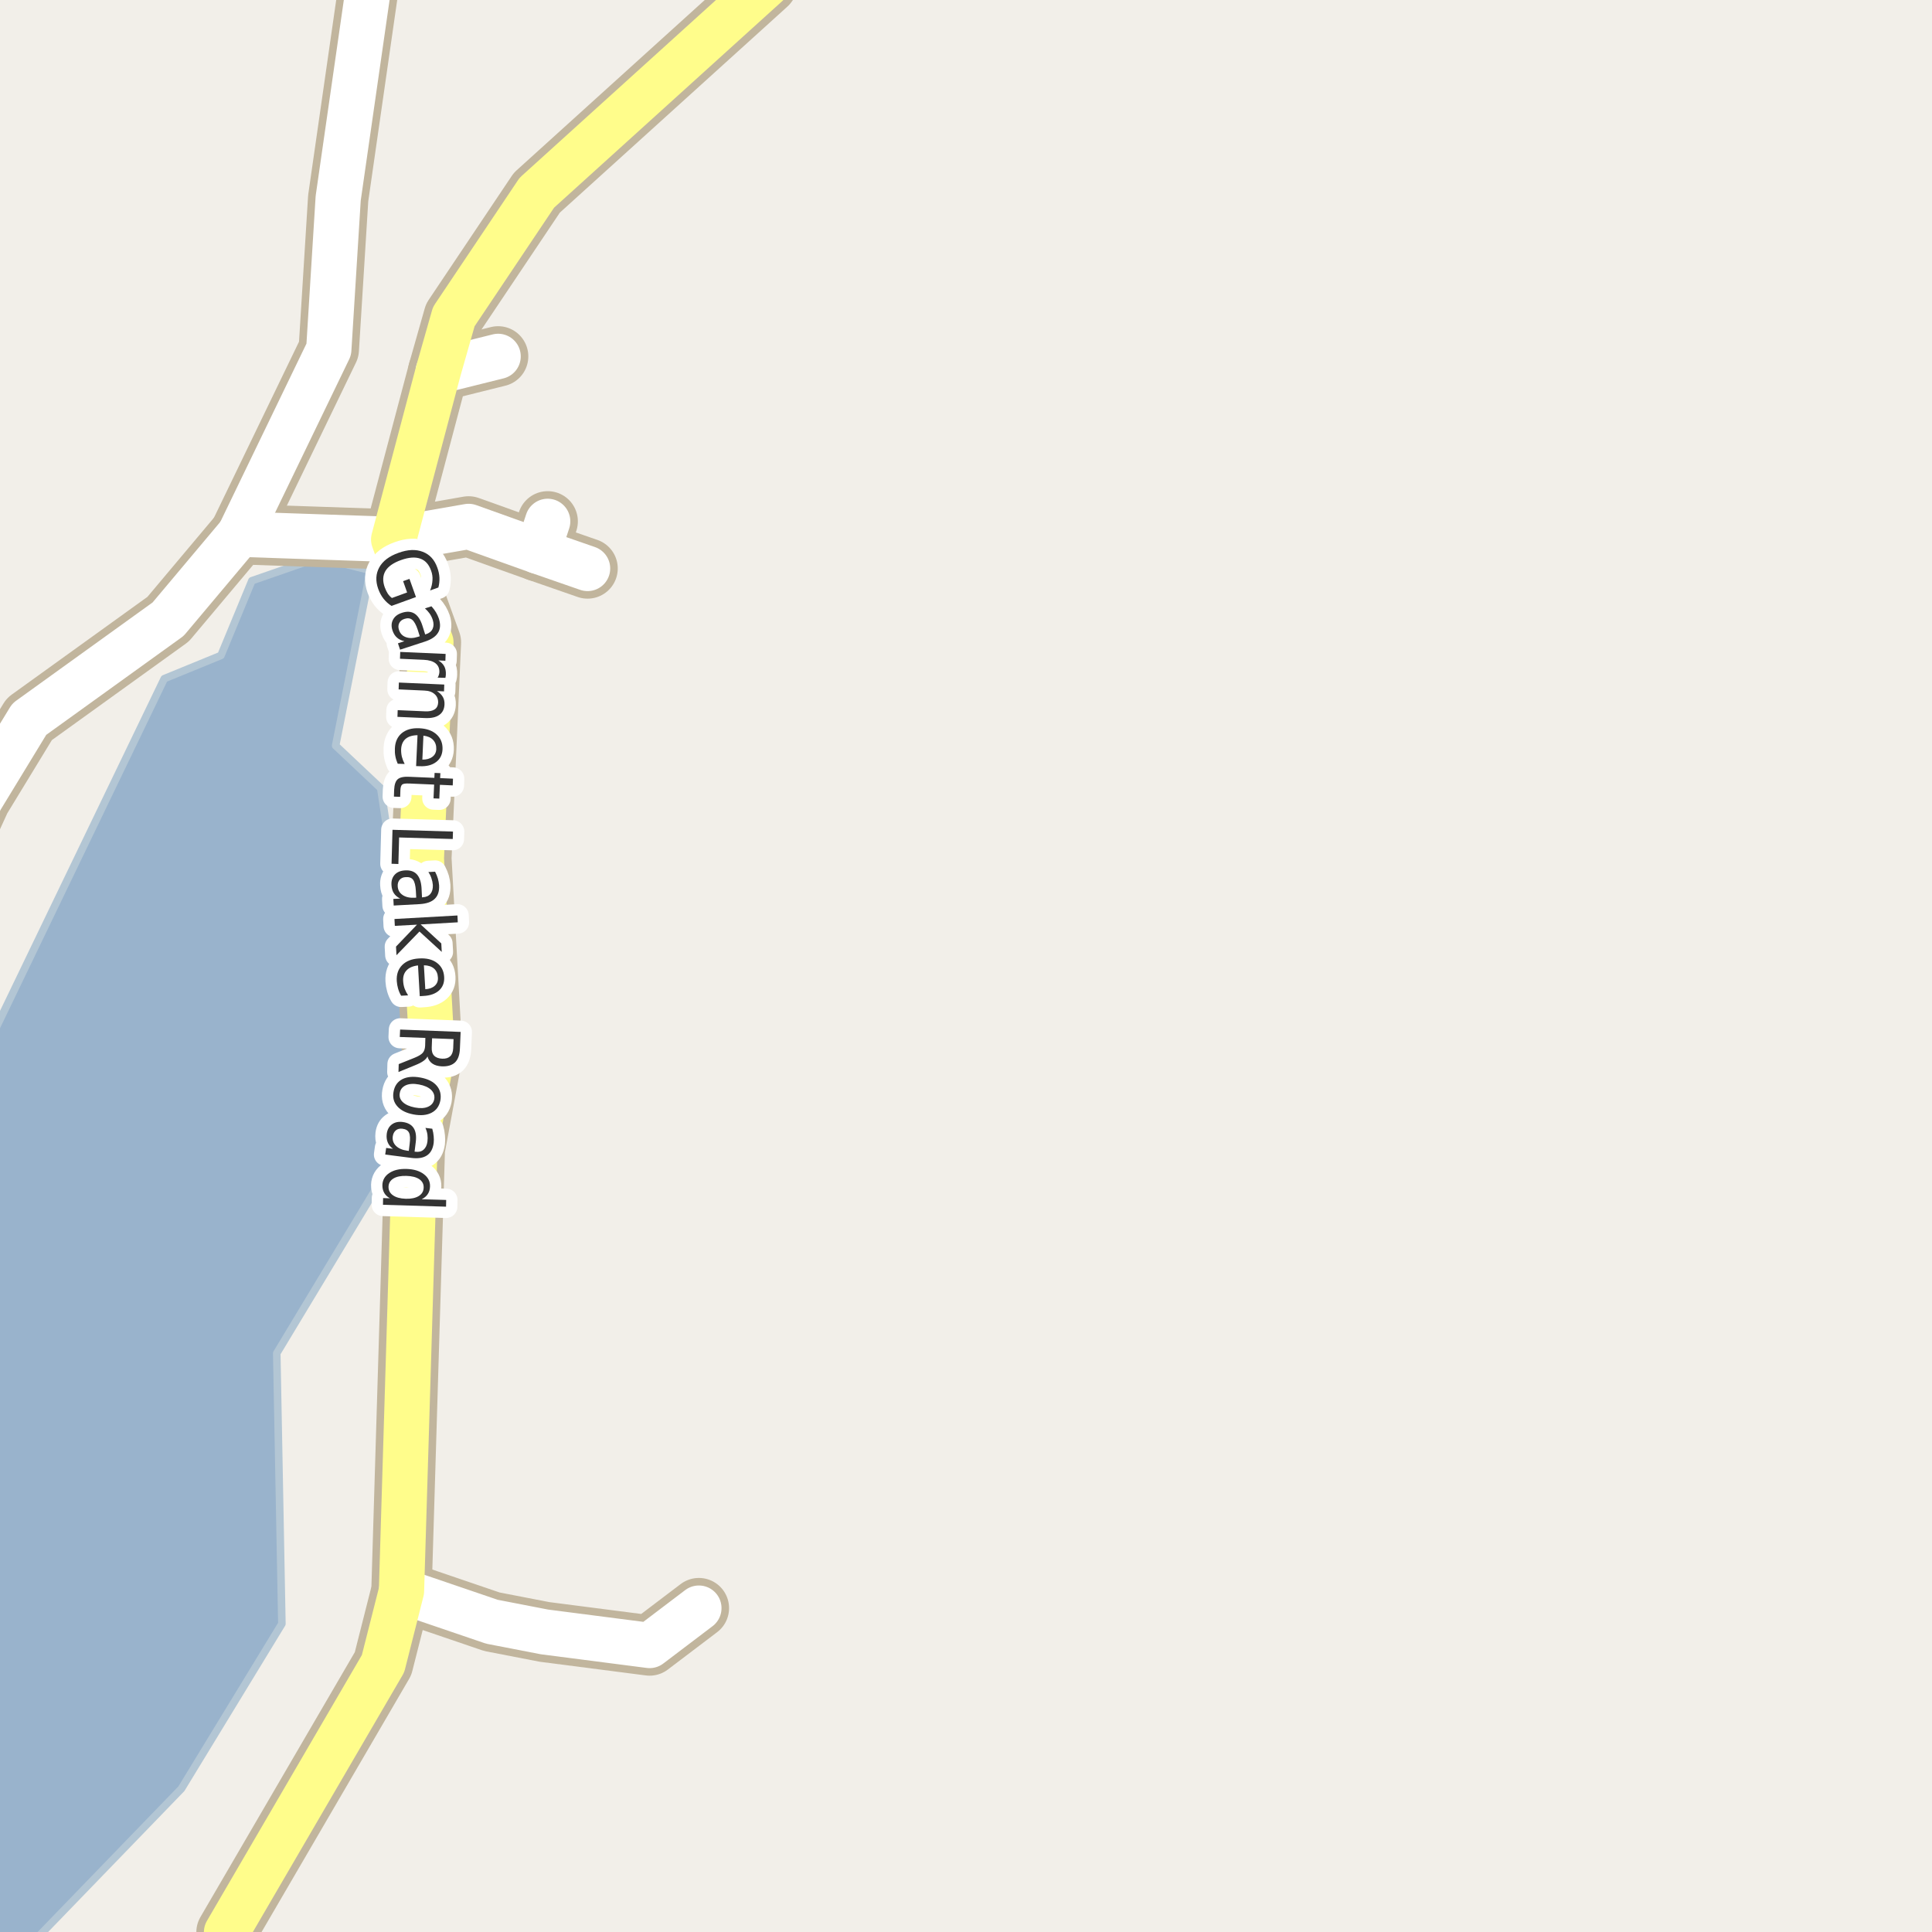 <?xml version="1.0" encoding="UTF-8"?>
<svg xmlns="http://www.w3.org/2000/svg" xmlns:xlink="http://www.w3.org/1999/xlink" width="256pt" height="256pt" viewBox="0 0 256 256" version="1.1">
<g id="surface2">
<rect x="0" y="0" width="256" height="256" style="fill:rgb(94.902%,93.725%,91.373%);fill-opacity:1;stroke:none;"/>
<path style=" stroke:none;fill-rule:evenodd;fill:rgb(60%,70.196%,80%);fill-opacity:1;" d="M -4 259 L 1.812 259 L 3.891 257.848 L 24.035 237.016 L 37.352 215.164 L 36.672 179.309 L 50.672 156.09 L 55.742 139.328 L 50.449 104.438 L 44.473 98.805 L 49.082 75.582 L 42.254 73.875 L 33.375 76.949 L 29.277 86.852 L 21.766 89.926 L -4 143.398 Z M -4 259 "/>
<path style="fill:none;stroke-width:1;stroke-linecap:round;stroke-linejoin:round;stroke:rgb(70.196%,77.647%,83.137%);stroke-opacity:1;stroke-miterlimit:10;" d="M -4 259 L 1.812 259 L 3.891 257.848 L 24.035 237.016 L 37.352 215.164 L 36.672 179.309 L 50.672 156.09 L 55.742 139.328 L 50.449 104.438 L 44.473 98.805 L 49.082 75.582 L 42.254 73.875 L 33.375 76.949 L 29.277 86.852 L 21.766 89.926 L -4 143.398 L -4 259 "/>
<path style=" stroke:none;fill-rule:evenodd;fill:rgb(60%,70.196%,80%);fill-opacity:1;" d="M -4 -4 L 259 -4 L 259 259 L 259 -4 Z M -8238060.438 5393379.996 Z M -8238060.438 5393379.996 "/>
<path style="fill:none;stroke-width:1;stroke-linecap:round;stroke-linejoin:round;stroke:rgb(70.196%,77.647%,83.137%);stroke-opacity:1;stroke-miterlimit:10;" d="M -4 -4 L 259 -4 L 259 259 L 259 -4 L -4 -4 "/>
<path style="fill:none;stroke-width:8;stroke-linecap:round;stroke-linejoin:round;stroke:rgb(75.686%,70.98%,61.569%);stroke-opacity:1;stroke-miterlimit:10;" d="M 53.199 210.805 L 65.176 214.887 L 72.145 216.238 L 86.078 218.035 L 92.605 213.086 "/>
<path style="fill:none;stroke-width:8;stroke-linecap:round;stroke-linejoin:round;stroke:rgb(75.686%,70.98%,61.569%);stroke-opacity:1;stroke-miterlimit:10;" d="M 31.738 70.785 L 43.566 46.305 L 44.812 26.27 L 49.121 -3.688 L 51.359 -9 "/>
<path style="fill:none;stroke-width:8;stroke-linecap:round;stroke-linejoin:round;stroke:rgb(75.686%,70.98%,61.569%);stroke-opacity:1;stroke-miterlimit:10;" d="M 71.266 73.035 L 72.57 69.082 "/>
<path style="fill:none;stroke-width:8;stroke-linecap:round;stroke-linejoin:round;stroke:rgb(75.686%,70.98%,61.569%);stroke-opacity:1;stroke-miterlimit:10;" d="M 66.004 47.223 L 58.07 49.199 "/>
<path style="fill:none;stroke-width:8;stroke-linecap:round;stroke-linejoin:round;stroke:rgb(75.686%,70.98%,61.569%);stroke-opacity:1;stroke-miterlimit:10;" d="M 77.855 75.324 L 71.266 73.035 L 62.094 69.754 L 52.164 71.48 "/>
<path style="fill:none;stroke-width:8;stroke-linecap:round;stroke-linejoin:round;stroke:rgb(75.686%,70.98%,61.569%);stroke-opacity:1;stroke-miterlimit:10;" d="M -9 119.965 L -2.578 105.895 L 3.879 95.293 L 22.277 82.043 L 31.738 70.785 L 52.164 71.48 "/>
<path style="fill:none;stroke-width:8;stroke-linecap:round;stroke-linejoin:round;stroke:rgb(75.686%,70.98%,61.569%);stroke-opacity:1;stroke-miterlimit:10;" d="M 30.016 256.027 L 50.754 220.449 L 53.199 210.805 L 54.965 152.246 L 57.277 139.762 L 55.832 113.742 L 57.098 85.121 L 52.164 71.48 L 58.07 49.199 L 60.129 41.957 L 71.133 25.539 L 101.629 -2.07 L 106.566 -9 "/>
<path style="fill:none;stroke-width:6;stroke-linecap:round;stroke-linejoin:round;stroke:rgb(100%,100%,100%);stroke-opacity:1;stroke-miterlimit:10;" d="M 53.199 210.805 L 65.176 214.887 L 72.145 216.238 L 86.078 218.035 L 92.605 213.086 "/>
<path style="fill:none;stroke-width:6;stroke-linecap:round;stroke-linejoin:round;stroke:rgb(100%,100%,100%);stroke-opacity:1;stroke-miterlimit:10;" d="M 31.738 70.785 L 43.566 46.305 L 44.812 26.27 L 49.121 -3.688 L 51.359 -9 "/>
<path style="fill:none;stroke-width:6;stroke-linecap:round;stroke-linejoin:round;stroke:rgb(100%,100%,100%);stroke-opacity:1;stroke-miterlimit:10;" d="M 71.266 73.035 L 72.57 69.082 "/>
<path style="fill:none;stroke-width:6;stroke-linecap:round;stroke-linejoin:round;stroke:rgb(100%,100%,100%);stroke-opacity:1;stroke-miterlimit:10;" d="M 66.004 47.223 L 58.07 49.199 "/>
<path style="fill:none;stroke-width:6;stroke-linecap:round;stroke-linejoin:round;stroke:rgb(100%,100%,100%);stroke-opacity:1;stroke-miterlimit:10;" d="M 77.855 75.324 L 71.266 73.035 L 62.094 69.754 L 52.164 71.48 "/>
<path style="fill:none;stroke-width:6;stroke-linecap:round;stroke-linejoin:round;stroke:rgb(100%,100%,100%);stroke-opacity:1;stroke-miterlimit:10;" d="M -9 119.965 L -2.578 105.895 L 3.879 95.293 L 22.277 82.043 L 31.738 70.785 L 52.164 71.48 "/>
<path style="fill:none;stroke-width:6;stroke-linecap:round;stroke-linejoin:round;stroke:rgb(100%,99.216%,54.51%);stroke-opacity:1;stroke-miterlimit:10;" d="M 30.016 256.027 L 50.754 220.449 L 53.199 210.805 L 54.965 152.246 L 57.277 139.762 L 55.832 113.742 L 57.098 85.121 L 52.164 71.48 L 58.07 49.199 L 60.129 41.957 L 71.133 25.539 L 101.629 -2.07 L 106.566 -9 "/>
<path style="fill:none;stroke-width:3;stroke-linecap:round;stroke-linejoin:round;stroke:rgb(100%,100%,100%);stroke-opacity:1;stroke-miterlimit:10;" d="M 51.93 79.238 L 53.945 78.504 L 53.414 77.004 L 54.258 76.707 L 55.117 79.113 L 51.883 80.285 C 51.477 80.035 51.121 79.715 50.82 79.332 C 50.527 78.957 50.293 78.523 50.117 78.035 C 49.742 76.98 49.789 76.027 50.258 75.176 C 50.727 74.332 51.574 73.691 52.805 73.254 C 54.031 72.809 55.102 72.762 56.008 73.113 C 56.922 73.457 57.57 74.152 57.945 75.207 C 58.109 75.645 58.203 76.086 58.227 76.535 C 58.246 76.992 58.199 77.43 58.086 77.848 L 56.992 78.238 C 57.18 77.777 57.281 77.324 57.305 76.879 C 57.336 76.441 57.273 76.012 57.117 75.598 C 56.824 74.773 56.344 74.246 55.68 74.02 C 55.012 73.781 54.168 73.844 53.148 74.207 C 52.125 74.57 51.434 75.055 51.07 75.66 C 50.715 76.273 50.684 76.992 50.977 77.816 C 51.102 78.148 51.234 78.43 51.383 78.66 C 51.539 78.887 51.719 79.082 51.93 79.238 Z M 55.355 83.461 C 55.125 82.773 54.875 82.324 54.605 82.117 C 54.344 81.906 54.004 81.871 53.59 82.008 C 53.266 82.109 53.035 82.293 52.902 82.555 C 52.766 82.824 52.754 83.133 52.871 83.477 C 53.027 83.953 53.332 84.273 53.793 84.43 C 54.25 84.594 54.781 84.578 55.387 84.383 L 55.621 84.305 Z M 56.277 85.023 L 53.012 86.086 L 52.73 85.242 L 53.59 84.961 C 53.184 84.875 52.848 84.715 52.59 84.477 C 52.328 84.246 52.129 83.922 51.996 83.508 C 51.828 82.977 51.859 82.5 52.09 82.086 C 52.316 81.668 52.715 81.371 53.277 81.195 C 53.91 80.988 54.453 81.02 54.902 81.289 C 55.359 81.57 55.715 82.102 55.965 82.883 L 56.34 84.07 L 56.434 84.039 C 56.871 83.902 57.168 83.664 57.324 83.32 C 57.48 82.984 57.484 82.59 57.34 82.133 C 57.246 81.84 57.109 81.562 56.934 81.305 C 56.754 81.055 56.547 80.828 56.309 80.617 L 57.168 80.336 C 57.418 80.609 57.621 80.879 57.777 81.148 C 57.934 81.418 58.059 81.688 58.152 81.961 C 58.391 82.711 58.355 83.336 58.043 83.836 C 57.738 84.344 57.152 84.742 56.277 85.023 Z M 57.984 89.789 C 58.055 89.695 58.109 89.586 58.141 89.461 C 58.18 89.344 58.207 89.219 58.219 89.086 C 58.238 88.574 58.07 88.18 57.719 87.898 C 57.363 87.617 56.848 87.461 56.172 87.43 L 53 87.289 L 53.031 86.383 L 59.047 86.648 L 59.016 87.555 L 58.078 87.508 C 58.43 87.715 58.691 87.969 58.859 88.273 C 59.023 88.574 59.098 88.938 59.078 89.367 C 59.078 89.43 59.07 89.496 59.062 89.57 C 59.051 89.652 59.035 89.734 59.016 89.82 Z M 56.289 95.145 L 52.664 94.988 L 52.695 94.098 L 56.289 94.254 C 56.859 94.285 57.293 94.199 57.586 94.004 C 57.875 93.816 58.031 93.523 58.055 93.129 C 58.074 92.648 57.918 92.262 57.586 91.973 C 57.262 91.68 56.809 91.523 56.227 91.504 L 52.82 91.348 L 52.852 90.441 L 58.867 90.707 L 58.836 91.613 L 57.898 91.566 C 58.25 91.793 58.512 92.055 58.68 92.348 C 58.844 92.637 58.918 92.977 58.898 93.363 C 58.867 93.977 58.633 94.434 58.195 94.738 C 57.758 95.051 57.121 95.184 56.289 95.145 Z M 55.621 101.527 L 55.137 101.512 L 55.324 97.418 C 54.645 97.426 54.121 97.59 53.746 97.902 C 53.379 98.223 53.184 98.676 53.152 99.262 C 53.141 99.605 53.172 99.938 53.246 100.262 C 53.328 100.582 53.453 100.906 53.621 101.23 L 52.699 101.199 C 52.555 100.863 52.449 100.531 52.387 100.199 C 52.324 99.863 52.305 99.527 52.324 99.184 C 52.355 98.316 52.656 97.641 53.23 97.152 C 53.812 96.672 54.582 96.453 55.543 96.496 C 56.52 96.535 57.285 96.809 57.84 97.309 C 58.402 97.816 58.668 98.48 58.637 99.293 C 58.605 100.02 58.316 100.582 57.777 100.98 C 57.234 101.387 56.516 101.566 55.621 101.527 Z M 55.965 100.652 C 56.504 100.66 56.941 100.543 57.277 100.293 C 57.609 100.051 57.785 99.715 57.809 99.277 C 57.828 98.777 57.688 98.363 57.387 98.043 C 57.094 97.73 56.668 97.543 56.105 97.48 Z M 59.992 104.07 L 58.289 103.992 L 58.211 105.82 L 57.445 105.789 L 57.523 103.961 L 54.258 103.82 C 53.766 103.797 53.449 103.84 53.305 103.945 C 53.156 104.059 53.074 104.305 53.055 104.68 L 53.023 105.586 L 52.195 105.555 L 52.227 104.648 C 52.258 103.961 52.418 103.492 52.711 103.242 C 53.012 102.992 53.539 102.887 54.289 102.93 L 57.555 103.07 L 57.586 102.414 L 58.352 102.445 L 58.32 103.102 L 60.023 103.18 Z M 60.023 110.188 L 59.992 111.172 L 52.883 110.969 L 52.789 114.484 L 51.883 114.453 L 52.008 109.953 Z M 55.105 118.051 C 55.062 117.332 54.938 116.836 54.73 116.566 C 54.531 116.305 54.215 116.191 53.777 116.223 C 53.434 116.23 53.16 116.348 52.965 116.566 C 52.766 116.793 52.676 117.086 52.699 117.441 C 52.73 117.941 52.949 118.324 53.355 118.598 C 53.762 118.867 54.281 118.988 54.918 118.957 L 55.152 118.941 Z M 55.605 119.801 L 52.168 119.988 L 52.121 119.113 L 53.027 119.066 C 52.652 118.879 52.371 118.637 52.184 118.348 C 51.996 118.055 51.891 117.691 51.871 117.254 C 51.84 116.699 51.984 116.246 52.309 115.895 C 52.629 115.551 53.082 115.363 53.668 115.332 C 54.344 115.289 54.863 115.461 55.23 115.848 C 55.594 116.242 55.801 116.848 55.855 117.66 L 55.918 118.91 L 56.012 118.895 C 56.469 118.871 56.812 118.715 57.043 118.426 C 57.27 118.145 57.375 117.758 57.355 117.27 C 57.332 116.965 57.27 116.668 57.168 116.379 C 57.074 116.086 56.938 115.809 56.762 115.551 L 57.652 115.504 C 57.816 115.824 57.941 116.133 58.027 116.426 C 58.109 116.727 58.16 117.023 58.184 117.316 C 58.223 118.098 58.031 118.691 57.605 119.098 C 57.188 119.512 56.52 119.746 55.605 119.801 Z M 60.613 121.305 L 60.66 122.211 L 55.738 122.492 L 58.473 125.008 L 58.535 126.133 L 55.582 123.43 L 52.535 126.57 L 52.473 125.43 L 55.254 122.523 L 52.316 122.68 L 52.27 121.773 Z M 56.105 131.969 L 55.621 132 L 55.387 127.922 C 54.707 128.004 54.203 128.223 53.871 128.578 C 53.535 128.93 53.387 129.398 53.418 129.984 C 53.438 130.328 53.5 130.656 53.605 130.969 C 53.719 131.281 53.875 131.586 54.074 131.891 L 53.152 131.938 C 52.973 131.633 52.84 131.316 52.746 130.984 C 52.652 130.66 52.594 130.328 52.574 129.984 C 52.523 129.117 52.762 128.414 53.293 127.875 C 53.824 127.344 54.566 127.051 55.527 127 C 56.504 126.938 57.293 127.129 57.887 127.578 C 58.488 128.023 58.812 128.656 58.855 129.469 C 58.895 130.195 58.672 130.785 58.184 131.234 C 57.691 131.68 57 131.926 56.105 131.969 Z M 56.355 131.078 C 56.895 131.047 57.316 130.891 57.621 130.609 C 57.922 130.328 58.059 129.969 58.027 129.531 C 58.004 129.031 57.832 128.633 57.512 128.344 C 57.188 128.062 56.738 127.914 56.168 127.906 Z M 56.645 139.984 C 56.551 140.191 56.371 140.391 56.113 140.578 C 55.852 140.766 55.488 140.953 55.02 141.141 L 52.801 142.047 L 52.832 141 L 54.941 140.156 C 55.473 139.938 55.832 139.719 56.02 139.5 C 56.207 139.281 56.309 138.977 56.332 138.594 L 56.363 137.531 L 52.973 137.406 L 53.02 136.422 L 61.035 136.734 L 60.941 138.938 C 60.91 139.77 60.695 140.379 60.301 140.766 C 59.902 141.148 59.316 141.328 58.535 141.297 C 58.035 141.273 57.621 141.156 57.301 140.938 C 56.977 140.719 56.758 140.398 56.645 139.984 Z M 60.098 137.688 L 57.254 137.578 L 57.207 138.797 C 57.184 139.273 57.289 139.633 57.52 139.875 C 57.758 140.125 58.113 140.258 58.582 140.281 C 59.051 140.301 59.402 140.195 59.645 139.969 C 59.895 139.738 60.027 139.383 60.051 138.906 Z M 57.539 145.656 C 57.621 145.188 57.484 144.773 57.133 144.422 C 56.777 144.078 56.246 143.836 55.539 143.703 C 54.828 143.566 54.246 143.598 53.789 143.797 C 53.328 144.004 53.059 144.344 52.977 144.812 C 52.883 145.281 53.012 145.688 53.367 146.031 C 53.73 146.375 54.266 146.613 54.977 146.75 C 55.684 146.883 56.262 146.852 56.711 146.656 C 57.168 146.457 57.445 146.125 57.539 145.656 Z M 58.352 145.812 C 58.203 146.57 57.82 147.113 57.195 147.438 C 56.57 147.77 55.773 147.848 54.805 147.672 C 53.836 147.492 53.117 147.133 52.648 146.594 C 52.172 146.062 52.004 145.414 52.148 144.656 C 52.285 143.883 52.672 143.332 53.305 143 C 53.938 142.676 54.742 142.602 55.711 142.781 C 56.68 142.957 57.391 143.312 57.852 143.844 C 58.32 144.383 58.484 145.039 58.352 145.812 Z M 54.277 151.609 C 54.371 150.898 54.344 150.395 54.199 150.094 C 54.051 149.789 53.762 149.613 53.324 149.562 C 52.98 149.52 52.691 149.586 52.465 149.766 C 52.234 149.953 52.094 150.223 52.043 150.578 C 51.98 151.066 52.121 151.484 52.465 151.828 C 52.816 152.172 53.309 152.383 53.934 152.469 L 54.168 152.5 Z M 54.449 153.422 L 51.043 152.984 L 51.168 152.109 L 52.074 152.219 C 51.73 151.969 51.496 151.68 51.371 151.359 C 51.238 151.035 51.195 150.66 51.246 150.234 C 51.32 149.68 51.551 149.266 51.934 148.984 C 52.316 148.703 52.797 148.598 53.371 148.672 C 54.047 148.766 54.527 149.031 54.809 149.469 C 55.098 149.914 55.191 150.539 55.09 151.344 L 54.934 152.594 L 55.027 152.609 C 55.484 152.672 55.848 152.582 56.121 152.344 C 56.402 152.102 56.574 151.742 56.637 151.266 C 56.676 150.961 56.676 150.656 56.637 150.344 C 56.594 150.039 56.504 149.742 56.371 149.453 L 57.277 149.562 C 57.379 149.914 57.441 150.25 57.465 150.562 C 57.496 150.875 57.496 151.172 57.465 151.453 C 57.359 152.234 57.059 152.785 56.559 153.109 C 56.059 153.441 55.355 153.547 54.449 153.422 Z M 55.871 158.906 L 59.121 159 L 59.105 159.891 L 50.746 159.641 L 50.762 158.75 L 51.668 158.781 C 51.312 158.582 51.059 158.336 50.902 158.047 C 50.738 157.754 50.66 157.41 50.668 157.016 C 50.691 156.359 50.988 155.832 51.574 155.438 C 52.168 155.039 52.938 154.859 53.887 154.891 C 54.832 154.922 55.59 155.148 56.152 155.578 C 56.723 156.004 57 156.547 56.98 157.203 C 56.969 157.598 56.871 157.938 56.684 158.219 C 56.504 158.5 56.234 158.727 55.871 158.906 Z M 53.855 155.812 C 53.125 155.789 52.551 155.906 52.137 156.156 C 51.719 156.406 51.5 156.766 51.48 157.234 C 51.469 157.711 51.66 158.094 52.059 158.375 C 52.465 158.664 53.031 158.82 53.762 158.844 C 54.488 158.863 55.062 158.742 55.48 158.484 C 55.906 158.223 56.125 157.852 56.137 157.375 C 56.156 156.906 55.965 156.531 55.559 156.25 C 55.152 155.977 54.582 155.832 53.855 155.812 Z M 53.855 155.812 "/>
<path style=" stroke:none;fill-rule:evenodd;fill:rgb(20%,20%,20%);fill-opacity:1;" d="M 51.93 79.238 L 53.945 78.504 L 53.414 77.004 L 54.258 76.707 L 55.117 79.113 L 51.883 80.285 C 51.477 80.035 51.121 79.715 50.82 79.332 C 50.527 78.957 50.293 78.523 50.117 78.035 C 49.742 76.98 49.789 76.027 50.258 75.176 C 50.727 74.332 51.574 73.691 52.805 73.254 C 54.031 72.809 55.102 72.762 56.008 73.113 C 56.922 73.457 57.57 74.152 57.945 75.207 C 58.109 75.645 58.203 76.086 58.227 76.535 C 58.246 76.992 58.199 77.43 58.086 77.848 L 56.992 78.238 C 57.18 77.777 57.281 77.324 57.305 76.879 C 57.336 76.441 57.273 76.012 57.117 75.598 C 56.824 74.773 56.344 74.246 55.68 74.02 C 55.012 73.781 54.168 73.844 53.148 74.207 C 52.125 74.57 51.434 75.055 51.07 75.66 C 50.715 76.273 50.684 76.992 50.977 77.816 C 51.102 78.148 51.234 78.43 51.383 78.66 C 51.539 78.887 51.719 79.082 51.93 79.238 Z M 55.355 83.461 C 55.125 82.773 54.875 82.324 54.605 82.117 C 54.344 81.906 54.004 81.871 53.59 82.008 C 53.266 82.109 53.035 82.293 52.902 82.555 C 52.766 82.824 52.754 83.133 52.871 83.477 C 53.027 83.953 53.332 84.273 53.793 84.43 C 54.25 84.594 54.781 84.578 55.387 84.383 L 55.621 84.305 Z M 56.277 85.023 L 53.012 86.086 L 52.73 85.242 L 53.59 84.961 C 53.184 84.875 52.848 84.715 52.59 84.477 C 52.328 84.246 52.129 83.922 51.996 83.508 C 51.828 82.977 51.859 82.5 52.09 82.086 C 52.316 81.668 52.715 81.371 53.277 81.195 C 53.91 80.988 54.453 81.02 54.902 81.289 C 55.359 81.57 55.715 82.102 55.965 82.883 L 56.34 84.07 L 56.434 84.039 C 56.871 83.902 57.168 83.664 57.324 83.32 C 57.48 82.984 57.484 82.59 57.34 82.133 C 57.246 81.84 57.109 81.562 56.934 81.305 C 56.754 81.055 56.547 80.828 56.309 80.617 L 57.168 80.336 C 57.418 80.609 57.621 80.879 57.777 81.148 C 57.934 81.418 58.059 81.688 58.152 81.961 C 58.391 82.711 58.355 83.336 58.043 83.836 C 57.738 84.344 57.152 84.742 56.277 85.023 Z M 57.984 89.789 C 58.055 89.695 58.109 89.586 58.141 89.461 C 58.18 89.344 58.207 89.219 58.219 89.086 C 58.238 88.574 58.07 88.18 57.719 87.898 C 57.363 87.617 56.848 87.461 56.172 87.43 L 53 87.289 L 53.031 86.383 L 59.047 86.648 L 59.016 87.555 L 58.078 87.508 C 58.43 87.715 58.691 87.969 58.859 88.273 C 59.023 88.574 59.098 88.938 59.078 89.367 C 59.078 89.43 59.07 89.496 59.062 89.57 C 59.051 89.652 59.035 89.734 59.016 89.82 Z M 56.289 95.145 L 52.664 94.988 L 52.695 94.098 L 56.289 94.254 C 56.859 94.285 57.293 94.199 57.586 94.004 C 57.875 93.816 58.031 93.523 58.055 93.129 C 58.074 92.648 57.918 92.262 57.586 91.973 C 57.262 91.68 56.809 91.523 56.227 91.504 L 52.82 91.348 L 52.852 90.441 L 58.867 90.707 L 58.836 91.613 L 57.898 91.566 C 58.25 91.793 58.512 92.055 58.68 92.348 C 58.844 92.637 58.918 92.977 58.898 93.363 C 58.867 93.977 58.633 94.434 58.195 94.738 C 57.758 95.051 57.121 95.184 56.289 95.145 Z M 55.621 101.527 L 55.137 101.512 L 55.324 97.418 C 54.645 97.426 54.121 97.59 53.746 97.902 C 53.379 98.223 53.184 98.676 53.152 99.262 C 53.141 99.605 53.172 99.938 53.246 100.262 C 53.328 100.582 53.453 100.906 53.621 101.23 L 52.699 101.199 C 52.555 100.863 52.449 100.531 52.387 100.199 C 52.324 99.863 52.305 99.527 52.324 99.184 C 52.355 98.316 52.656 97.641 53.23 97.152 C 53.812 96.672 54.582 96.453 55.543 96.496 C 56.52 96.535 57.285 96.809 57.84 97.309 C 58.402 97.816 58.668 98.48 58.637 99.293 C 58.605 100.02 58.316 100.582 57.777 100.98 C 57.234 101.387 56.516 101.566 55.621 101.527 Z M 55.965 100.652 C 56.504 100.66 56.941 100.543 57.277 100.293 C 57.609 100.051 57.785 99.715 57.809 99.277 C 57.828 98.777 57.688 98.363 57.387 98.043 C 57.094 97.73 56.668 97.543 56.105 97.48 Z M 59.992 104.07 L 58.289 103.992 L 58.211 105.82 L 57.445 105.789 L 57.523 103.961 L 54.258 103.82 C 53.766 103.797 53.449 103.84 53.305 103.945 C 53.156 104.059 53.074 104.305 53.055 104.68 L 53.023 105.586 L 52.195 105.555 L 52.227 104.648 C 52.258 103.961 52.418 103.492 52.711 103.242 C 53.012 102.992 53.539 102.887 54.289 102.93 L 57.555 103.07 L 57.586 102.414 L 58.352 102.445 L 58.32 103.102 L 60.023 103.18 Z M 60.023 110.188 L 59.992 111.172 L 52.883 110.969 L 52.789 114.484 L 51.883 114.453 L 52.008 109.953 Z M 55.105 118.051 C 55.062 117.332 54.938 116.836 54.73 116.566 C 54.531 116.305 54.215 116.191 53.777 116.223 C 53.434 116.23 53.16 116.348 52.965 116.566 C 52.766 116.793 52.676 117.086 52.699 117.441 C 52.73 117.941 52.949 118.324 53.355 118.598 C 53.762 118.867 54.281 118.988 54.918 118.957 L 55.152 118.941 Z M 55.605 119.801 L 52.168 119.988 L 52.121 119.113 L 53.027 119.066 C 52.652 118.879 52.371 118.637 52.184 118.348 C 51.996 118.055 51.891 117.691 51.871 117.254 C 51.84 116.699 51.984 116.246 52.309 115.895 C 52.629 115.551 53.082 115.363 53.668 115.332 C 54.344 115.289 54.863 115.461 55.23 115.848 C 55.594 116.242 55.801 116.848 55.855 117.66 L 55.918 118.91 L 56.012 118.895 C 56.469 118.871 56.812 118.715 57.043 118.426 C 57.27 118.145 57.375 117.758 57.355 117.27 C 57.332 116.965 57.27 116.668 57.168 116.379 C 57.074 116.086 56.938 115.809 56.762 115.551 L 57.652 115.504 C 57.816 115.824 57.941 116.133 58.027 116.426 C 58.109 116.727 58.16 117.023 58.184 117.316 C 58.223 118.098 58.031 118.691 57.605 119.098 C 57.188 119.512 56.52 119.746 55.605 119.801 Z M 60.613 121.305 L 60.66 122.211 L 55.738 122.492 L 58.473 125.008 L 58.535 126.133 L 55.582 123.43 L 52.535 126.57 L 52.473 125.43 L 55.254 122.523 L 52.316 122.68 L 52.27 121.773 Z M 56.105 131.969 L 55.621 132 L 55.387 127.922 C 54.707 128.004 54.203 128.223 53.871 128.578 C 53.535 128.93 53.387 129.398 53.418 129.984 C 53.438 130.328 53.5 130.656 53.605 130.969 C 53.719 131.281 53.875 131.586 54.074 131.891 L 53.152 131.938 C 52.973 131.633 52.84 131.316 52.746 130.984 C 52.652 130.66 52.594 130.328 52.574 129.984 C 52.523 129.117 52.762 128.414 53.293 127.875 C 53.824 127.344 54.566 127.051 55.527 127 C 56.504 126.938 57.293 127.129 57.887 127.578 C 58.488 128.023 58.812 128.656 58.855 129.469 C 58.895 130.195 58.672 130.785 58.184 131.234 C 57.691 131.68 57 131.926 56.105 131.969 Z M 56.355 131.078 C 56.895 131.047 57.316 130.891 57.621 130.609 C 57.922 130.328 58.059 129.969 58.027 129.531 C 58.004 129.031 57.832 128.633 57.512 128.344 C 57.188 128.062 56.738 127.914 56.168 127.906 Z M 56.645 139.984 C 56.551 140.191 56.371 140.391 56.113 140.578 C 55.852 140.766 55.488 140.953 55.02 141.141 L 52.801 142.047 L 52.832 141 L 54.941 140.156 C 55.473 139.938 55.832 139.719 56.02 139.5 C 56.207 139.281 56.309 138.977 56.332 138.594 L 56.363 137.531 L 52.973 137.406 L 53.02 136.422 L 61.035 136.734 L 60.941 138.938 C 60.91 139.77 60.695 140.379 60.301 140.766 C 59.902 141.148 59.316 141.328 58.535 141.297 C 58.035 141.273 57.621 141.156 57.301 140.938 C 56.977 140.719 56.758 140.398 56.645 139.984 Z M 60.098 137.688 L 57.254 137.578 L 57.207 138.797 C 57.184 139.273 57.289 139.633 57.52 139.875 C 57.758 140.125 58.113 140.258 58.582 140.281 C 59.051 140.301 59.402 140.195 59.645 139.969 C 59.895 139.738 60.027 139.383 60.051 138.906 Z M 57.539 145.656 C 57.621 145.188 57.484 144.773 57.133 144.422 C 56.777 144.078 56.246 143.836 55.539 143.703 C 54.828 143.566 54.246 143.598 53.789 143.797 C 53.328 144.004 53.059 144.344 52.977 144.812 C 52.883 145.281 53.012 145.688 53.367 146.031 C 53.73 146.375 54.266 146.613 54.977 146.75 C 55.684 146.883 56.262 146.852 56.711 146.656 C 57.168 146.457 57.445 146.125 57.539 145.656 Z M 58.352 145.812 C 58.203 146.57 57.82 147.113 57.195 147.438 C 56.57 147.77 55.773 147.848 54.805 147.672 C 53.836 147.492 53.117 147.133 52.648 146.594 C 52.172 146.062 52.004 145.414 52.148 144.656 C 52.285 143.883 52.672 143.332 53.305 143 C 53.938 142.676 54.742 142.602 55.711 142.781 C 56.68 142.957 57.391 143.312 57.852 143.844 C 58.32 144.383 58.484 145.039 58.352 145.812 Z M 54.277 151.609 C 54.371 150.898 54.344 150.395 54.199 150.094 C 54.051 149.789 53.762 149.613 53.324 149.562 C 52.98 149.52 52.691 149.586 52.465 149.766 C 52.234 149.953 52.094 150.223 52.043 150.578 C 51.98 151.066 52.121 151.484 52.465 151.828 C 52.816 152.172 53.309 152.383 53.934 152.469 L 54.168 152.5 Z M 54.449 153.422 L 51.043 152.984 L 51.168 152.109 L 52.074 152.219 C 51.73 151.969 51.496 151.68 51.371 151.359 C 51.238 151.035 51.195 150.66 51.246 150.234 C 51.32 149.68 51.551 149.266 51.934 148.984 C 52.316 148.703 52.797 148.598 53.371 148.672 C 54.047 148.766 54.527 149.031 54.809 149.469 C 55.098 149.914 55.191 150.539 55.09 151.344 L 54.934 152.594 L 55.027 152.609 C 55.484 152.672 55.848 152.582 56.121 152.344 C 56.402 152.102 56.574 151.742 56.637 151.266 C 56.676 150.961 56.676 150.656 56.637 150.344 C 56.594 150.039 56.504 149.742 56.371 149.453 L 57.277 149.562 C 57.379 149.914 57.441 150.25 57.465 150.562 C 57.496 150.875 57.496 151.172 57.465 151.453 C 57.359 152.234 57.059 152.785 56.559 153.109 C 56.059 153.441 55.355 153.547 54.449 153.422 Z M 55.871 158.906 L 59.121 159 L 59.105 159.891 L 50.746 159.641 L 50.762 158.75 L 51.668 158.781 C 51.312 158.582 51.059 158.336 50.902 158.047 C 50.738 157.754 50.66 157.41 50.668 157.016 C 50.691 156.359 50.988 155.832 51.574 155.438 C 52.168 155.039 52.938 154.859 53.887 154.891 C 54.832 154.922 55.59 155.148 56.152 155.578 C 56.723 156.004 57 156.547 56.98 157.203 C 56.969 157.598 56.871 157.938 56.684 158.219 C 56.504 158.5 56.234 158.727 55.871 158.906 Z M 53.855 155.812 C 53.125 155.789 52.551 155.906 52.137 156.156 C 51.719 156.406 51.5 156.766 51.48 157.234 C 51.469 157.711 51.66 158.094 52.059 158.375 C 52.465 158.664 53.031 158.82 53.762 158.844 C 54.488 158.863 55.062 158.742 55.48 158.484 C 55.906 158.223 56.125 157.852 56.137 157.375 C 56.156 156.906 55.965 156.531 55.559 156.25 C 55.152 155.977 54.582 155.832 53.855 155.812 Z M 53.855 155.812 "/>
</g>
</svg>

